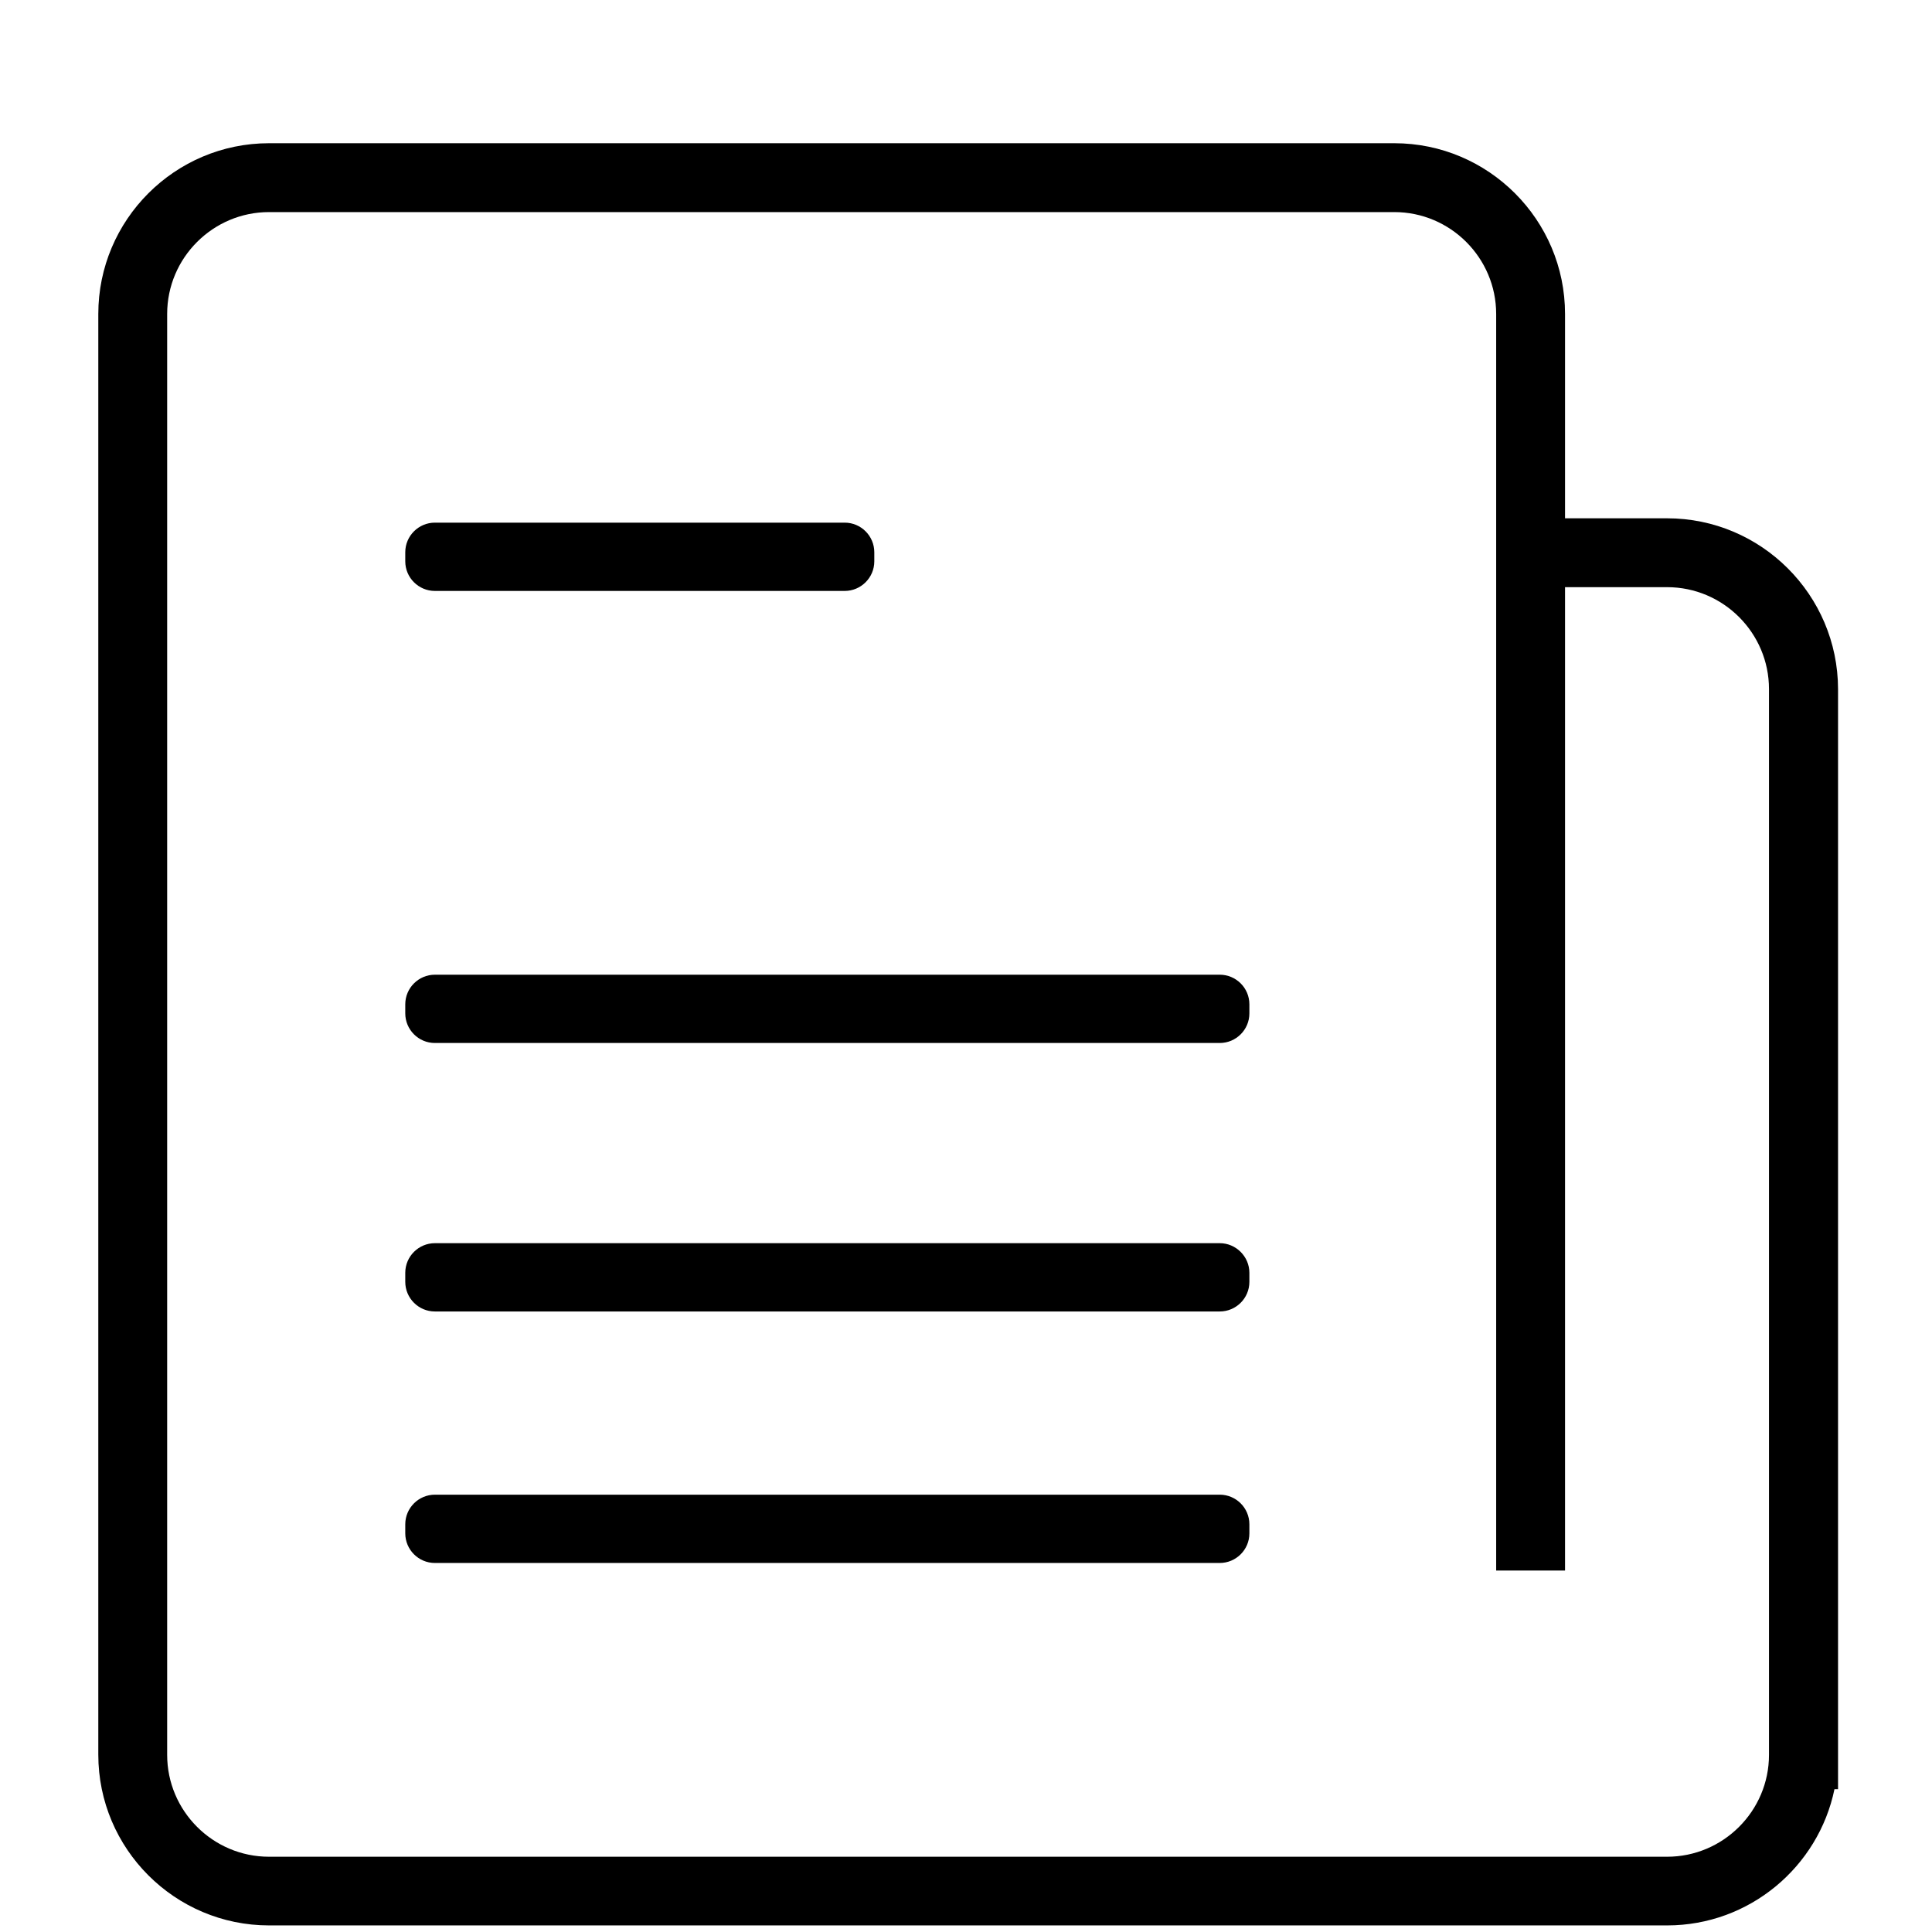 <?xml version="1.0" standalone="no"?><!DOCTYPE svg PUBLIC "-//W3C//DTD SVG 1.1//EN" "http://www.w3.org/Graphics/SVG/1.1/DTD/svg11.dtd"><svg t="1504799467737" class="icon" style="" viewBox="0 0 1024 1024" version="1.1" xmlns="http://www.w3.org/2000/svg" p-id="5506" xmlns:xlink="http://www.w3.org/1999/xlink" width="200" height="200"><defs><style type="text/css"></style></defs><path d="M230.5 313.211h217.2c8.6 0 15.7-7 15.7-15.7v-4.8c0-8.6-7-15.7-15.7-15.7h-217.2c-8.6 0-15.7 7-15.7 15.7v4.8c0 8.7 7.1 15.7 15.7 15.7zM646.5 516.611h-416c-8.6 0-15.7 7-15.7 15.7v4.8c0 8.6 7 15.7 15.7 15.7h416c8.6 0 15.7-7 15.7-15.7v-4.8c0-8.7-7.1-15.7-15.7-15.7zM646.5 658.911h-416c-8.6 0-15.7 7-15.7 15.7v4.8c0 8.6 7 15.7 15.7 15.7h416c8.6 0 15.7-7 15.7-15.7v-4.8c0-8.6-7.1-15.7-15.7-15.7zM646.5 792.211h-416c-8.6 0-15.7 7-15.7 15.7v4.8c0 8.6 7 15.7 15.7 15.7h416c8.6 0 15.7-7 15.7-15.7v-4.8c0-8.7-7.1-15.7-15.7-15.7z" fill="#000000" p-id="5507"></path><path d="M883.6 274.711h-54.1v-108.3c0-49.9-40.6-90.5-90.5-90.5h-596.4c-49.9 0-90.5 40.6-90.5 90.5v763.6c0 49.9 40.6 90.5 90.5 90.5h741c43.6 0 80.2-31 88.7-72.2h1.9v-583.1c-0.1-49.9-40.7-90.5-90.6-90.5zM937.6 708.411v221.7c0 29.8-24.3 54-54 54h-741c-29.8 0-54-24.3-54-54v-763.7c0-29.8 24.3-54 54-54h596.4c29.8 0 54 24.3 54 54v666h36.5v-521.2h54.1c29.8 0 54 24.3 54 54v343.2z" fill="#000000" p-id="5508"></path></svg>